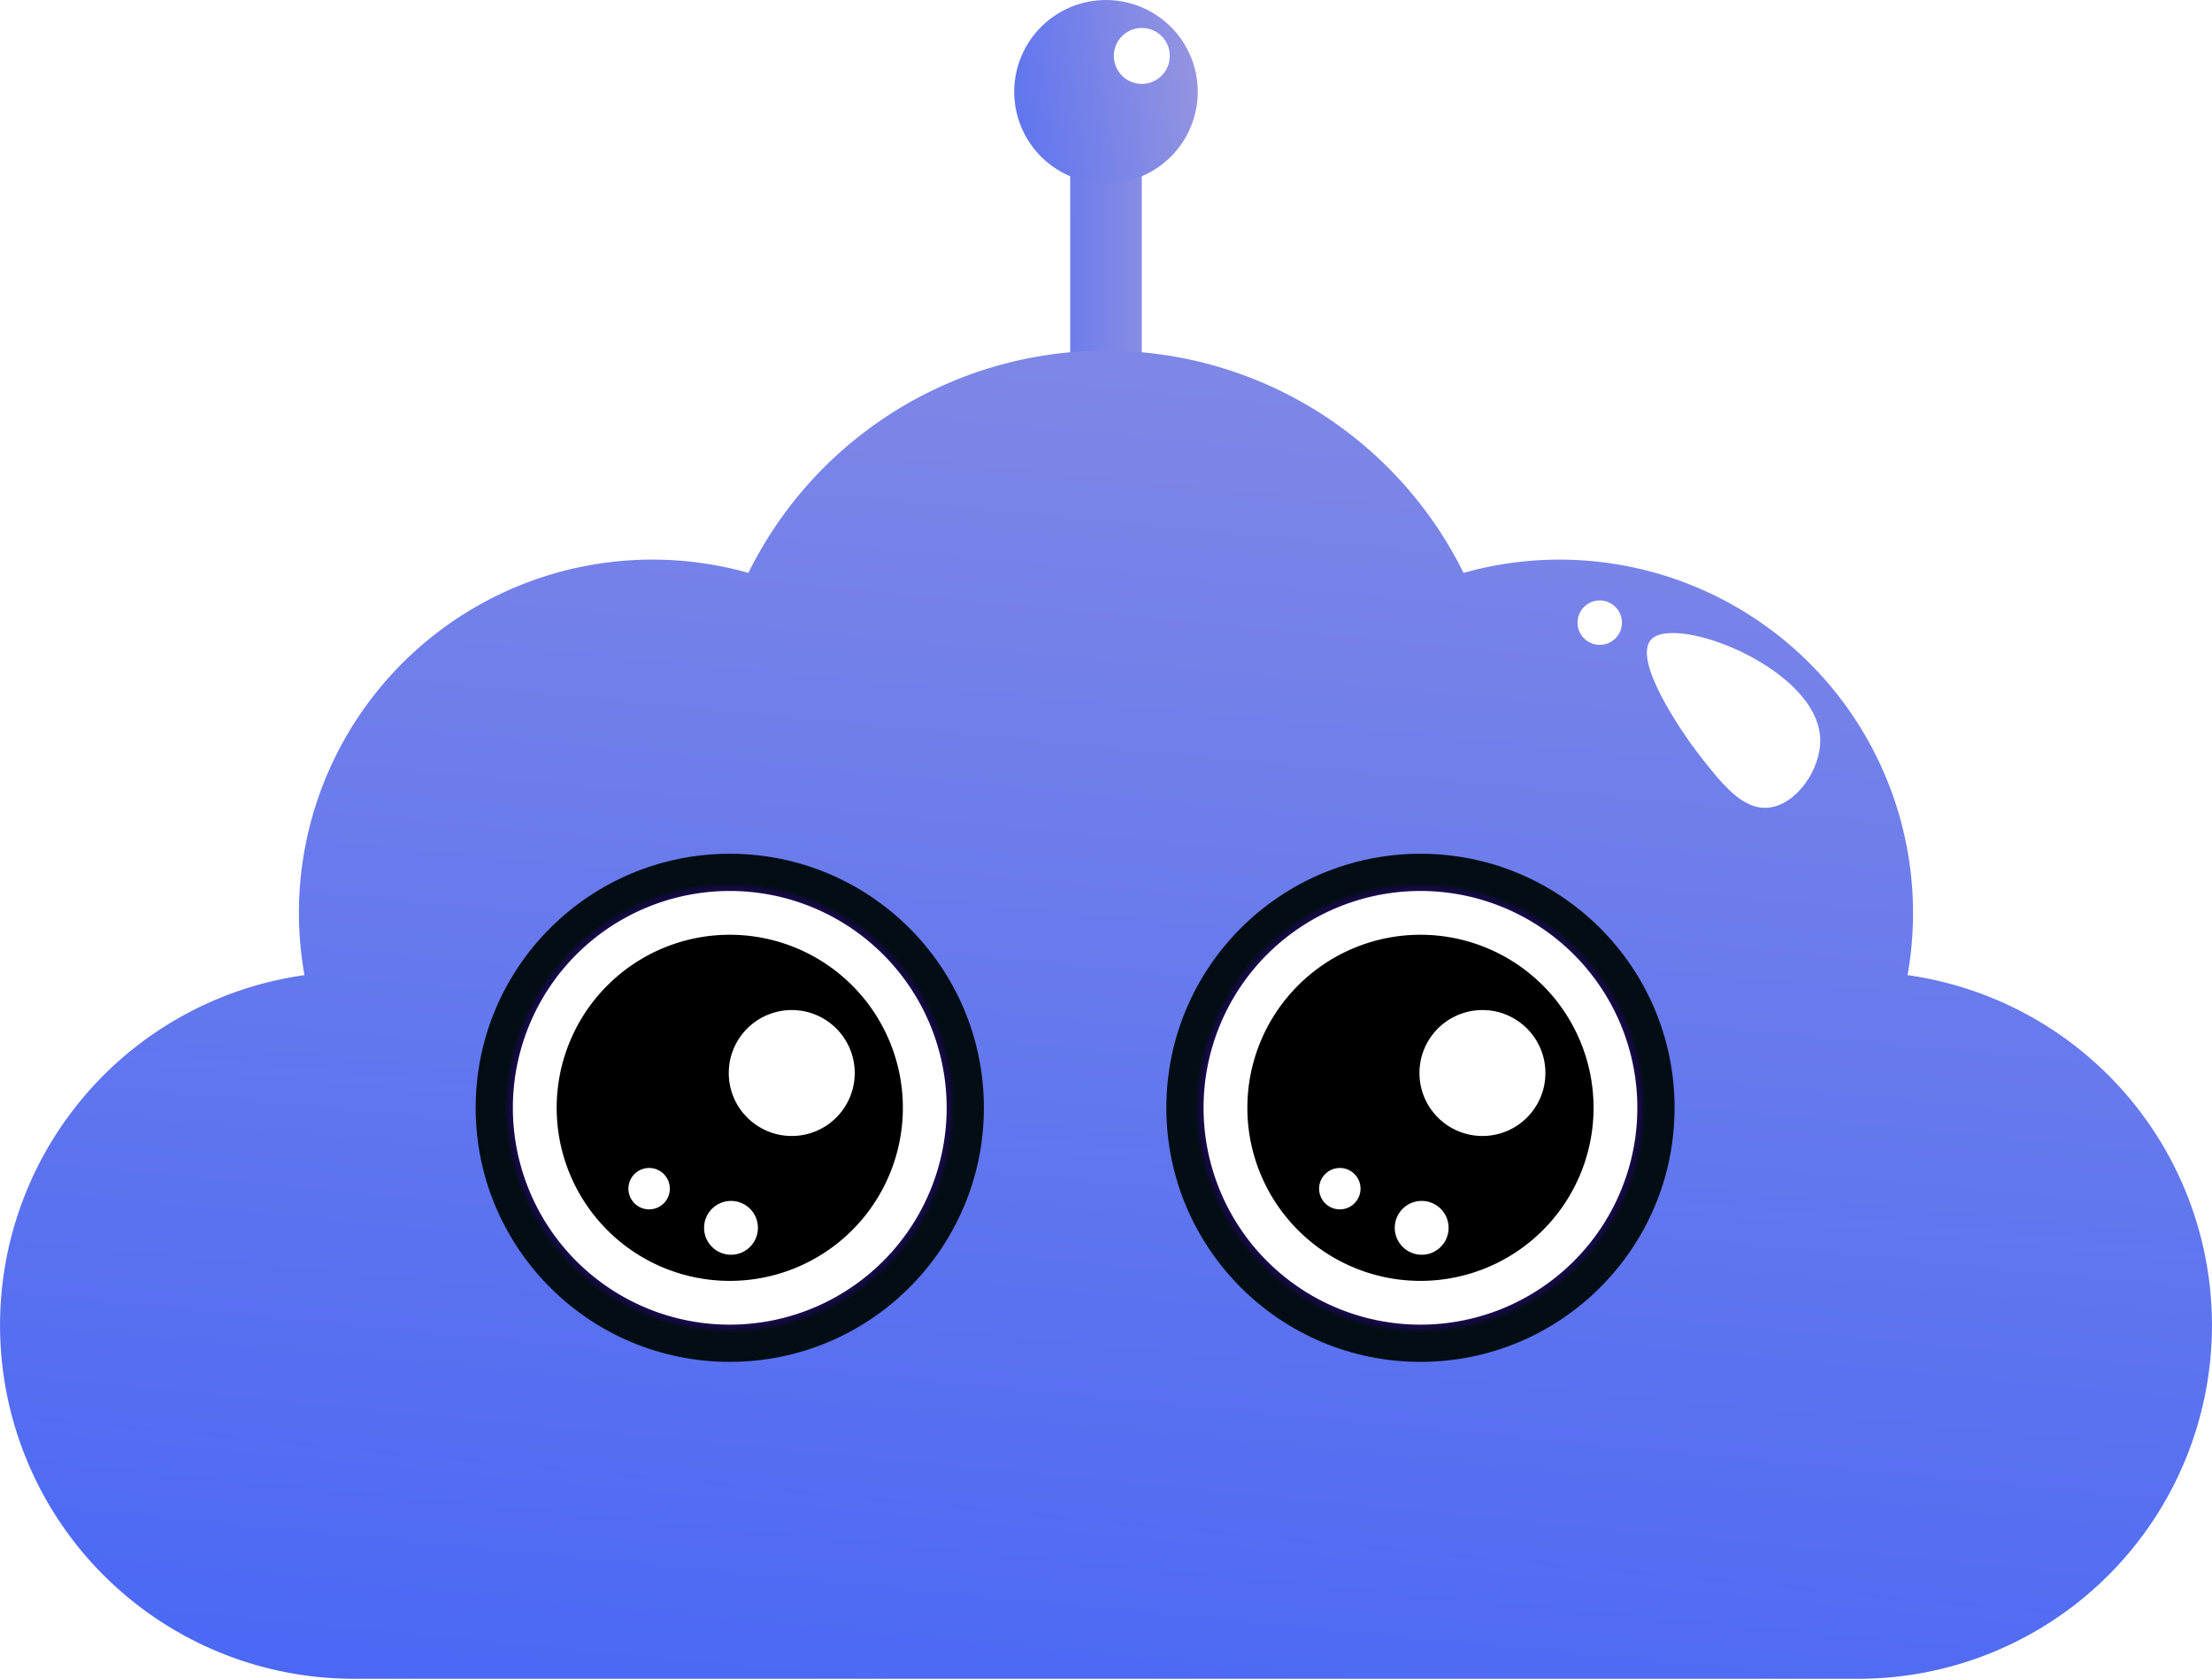 <svg xmlns="http://www.w3.org/2000/svg" xmlns:xlink="http://www.w3.org/1999/xlink" width="260.498" height="197.746" viewBox="0 0 260.498 197.746">
  <defs>
    <linearGradient id="linear-gradient" x1="-1.538" y1="0.545" x2="1.462" y2="0.479" gradientUnits="objectBoundingBox">
      <stop offset="0" stop-color="#4364f7"/>
      <stop offset="1" stop-color="#9494e0"/>
    </linearGradient>
    <linearGradient id="linear-gradient-2" x1="-0.553" y1="0.654" x2="0.997" y2="0.428" xlink:href="#linear-gradient"/>
    <linearGradient id="linear-gradient-3" x1="0.425" y1="1.197" x2="0.687" y2="-0.41" xlink:href="#linear-gradient"/>
    <radialGradient id="radial-gradient" cx="0.5" cy="0.5" r="0.5" gradientTransform="translate(0)" gradientUnits="objectBoundingBox">
      <stop offset="0" stop-color="#080c22"/>
      <stop offset="0.679" stop-color="#100b37"/>
      <stop offset="0.774" stop-color="#4e01de"/>
      <stop offset="0.888" stop-color="#030d14"/>
    </radialGradient>
    <filter id="Ellipse_178" x="56.146" y="100.696" width="59.59" height="59.589" filterUnits="userSpaceOnUse">
      <feOffset input="SourceAlpha"/>
      <feGaussianBlur stdDeviation="1.417" result="blur"/>
      <feFlood flood-color="#7c00ff" flood-opacity="0.851"/>
      <feComposite operator="in" in2="blur"/>
      <feComposite in="SourceGraphic"/>
    </filter>
    <filter id="Ellipse_183" x="137.486" y="100.696" width="59.59" height="59.589" filterUnits="userSpaceOnUse">
      <feOffset input="SourceAlpha"/>
      <feGaussianBlur stdDeviation="1.417" result="blur-2"/>
      <feFlood flood-color="#7c00ff" flood-opacity="0.851"/>
      <feComposite operator="in" in2="blur-2"/>
      <feComposite in="SourceGraphic"/>
    </filter>
  </defs>
  <g id="Groupe_2989" data-name="Groupe 2989" transform="translate(-1031.746 -131.138)">
    <g id="Groupe_2982" data-name="Groupe 2982">
      <path id="Tracé_6112" data-name="Tracé 6112" d="M1157.778,200.977V145.633h8.434v55.344" fill="url(#linear-gradient)"/>
      <path id="Tracé_6113" data-name="Tracé 6113" d="M1172.8,141.943a10.806,10.806,0,1,1-10.805-10.8A10.8,10.8,0,0,1,1172.8,141.943Z" fill="url(#linear-gradient-2)"/>
      <path id="Tracé_6114" data-name="Tracé 6114" d="M1169.506,137.726a3.294,3.294,0,1,1-3.294-3.294A3.294,3.294,0,0,1,1169.506,137.726Z" fill="#fff"/>
    </g>
    <g id="Groupe_2983" data-name="Groupe 2983">
      <path id="Tracé_6115" data-name="Tracé 6115" d="M1256.391,246A41.635,41.635,0,0,0,1204.1,198.62a46.959,46.959,0,0,0-84.221,0A41.619,41.619,0,0,0,1067.6,246a41.643,41.643,0,0,0,5.794,82.881H1250.6A41.643,41.643,0,0,0,1256.391,246Z" fill="url(#linear-gradient-3)"/>
      <path id="Tracé_6116" data-name="Tracé 6116" d="M1246.109,218.192c.1,3.513-2.768,7.715-6.055,8.074-3.079.337-5.538-2.809-8.074-6.054-2.5-3.2-7.967-11.413-5.79-13.737C1229.061,203.41,1245.873,209.9,1246.109,218.192Z" fill="#fff"/>
      <circle id="Ellipse_176" data-name="Ellipse 176" cx="2.616" cy="2.616" r="2.616" transform="translate(1217.525 201.865)" fill="#fff"/>
    </g>
    <g id="Groupe_2988" data-name="Groupe 2988">
      <g id="Groupe_2985" data-name="Groupe 2985">
        <circle id="Ellipse_177" data-name="Ellipse 177" cx="29.925" cy="29.925" r="29.925" transform="translate(1087.763 231.703)" fill="url(#radial-gradient)"/>
        <g id="Groupe_2984" data-name="Groupe 2984">
          <g transform="matrix(1, 0, 0, 1, 1031.75, 131.14)" filter="url(#Ellipse_178)">
            <circle id="Ellipse_178-2" data-name="Ellipse 178" cx="25.543" cy="25.543" r="25.543" transform="translate(60.4 104.95)"/>
          </g>
          <path id="Tracé_6117" data-name="Tracé 6117" d="M1117.688,236.085a25.543,25.543,0,1,0,25.543,25.543A25.543,25.543,0,0,0,1117.688,236.085Zm0,45.928a20.385,20.385,0,1,1,20.385-20.385A20.385,20.385,0,0,1,1117.688,282.013Z" fill="#fff"/>
          <circle id="Ellipse_179" data-name="Ellipse 179" cx="7.417" cy="7.417" r="7.417" transform="translate(1117.57 250.112)" fill="#fff"/>
          <circle id="Ellipse_180" data-name="Ellipse 180" cx="2.44" cy="2.44" r="2.44" transform="translate(1105.751 268.712)" fill="#fff"/>
          <circle id="Ellipse_181" data-name="Ellipse 181" cx="3.172" cy="3.172" r="3.172" transform="translate(1114.661 272.593)" fill="#fff"/>
        </g>
      </g>
      <g id="Groupe_2987" data-name="Groupe 2987">
        <circle id="Ellipse_182" data-name="Ellipse 182" cx="29.925" cy="29.925" r="29.925" transform="translate(1169.103 231.703)" fill="url(#radial-gradient)"/>
        <g id="Groupe_2986" data-name="Groupe 2986">
          <g transform="matrix(1, 0, 0, 1, 1031.75, 131.14)" filter="url(#Ellipse_183)">
            <circle id="Ellipse_183-2" data-name="Ellipse 183" cx="25.543" cy="25.543" r="25.543" transform="translate(141.74 104.95)"/>
          </g>
          <path id="Tracé_6118" data-name="Tracé 6118" d="M1199.028,236.085a25.543,25.543,0,1,0,25.542,25.543A25.543,25.543,0,0,0,1199.028,236.085Zm0,45.928a20.385,20.385,0,1,1,20.385-20.385A20.385,20.385,0,0,1,1199.028,282.013Z" fill="#fff"/>
          <circle id="Ellipse_184" data-name="Ellipse 184" cx="7.417" cy="7.417" r="7.417" transform="translate(1198.909 250.112)" fill="#fff"/>
          <circle id="Ellipse_185" data-name="Ellipse 185" cx="2.44" cy="2.44" r="2.44" transform="translate(1187.091 268.712)" fill="#fff"/>
          <circle id="Ellipse_186" data-name="Ellipse 186" cx="3.172" cy="3.172" r="3.172" transform="translate(1196 272.593)" fill="#fff"/>
        </g>
      </g>
    </g>
  </g>
</svg>
